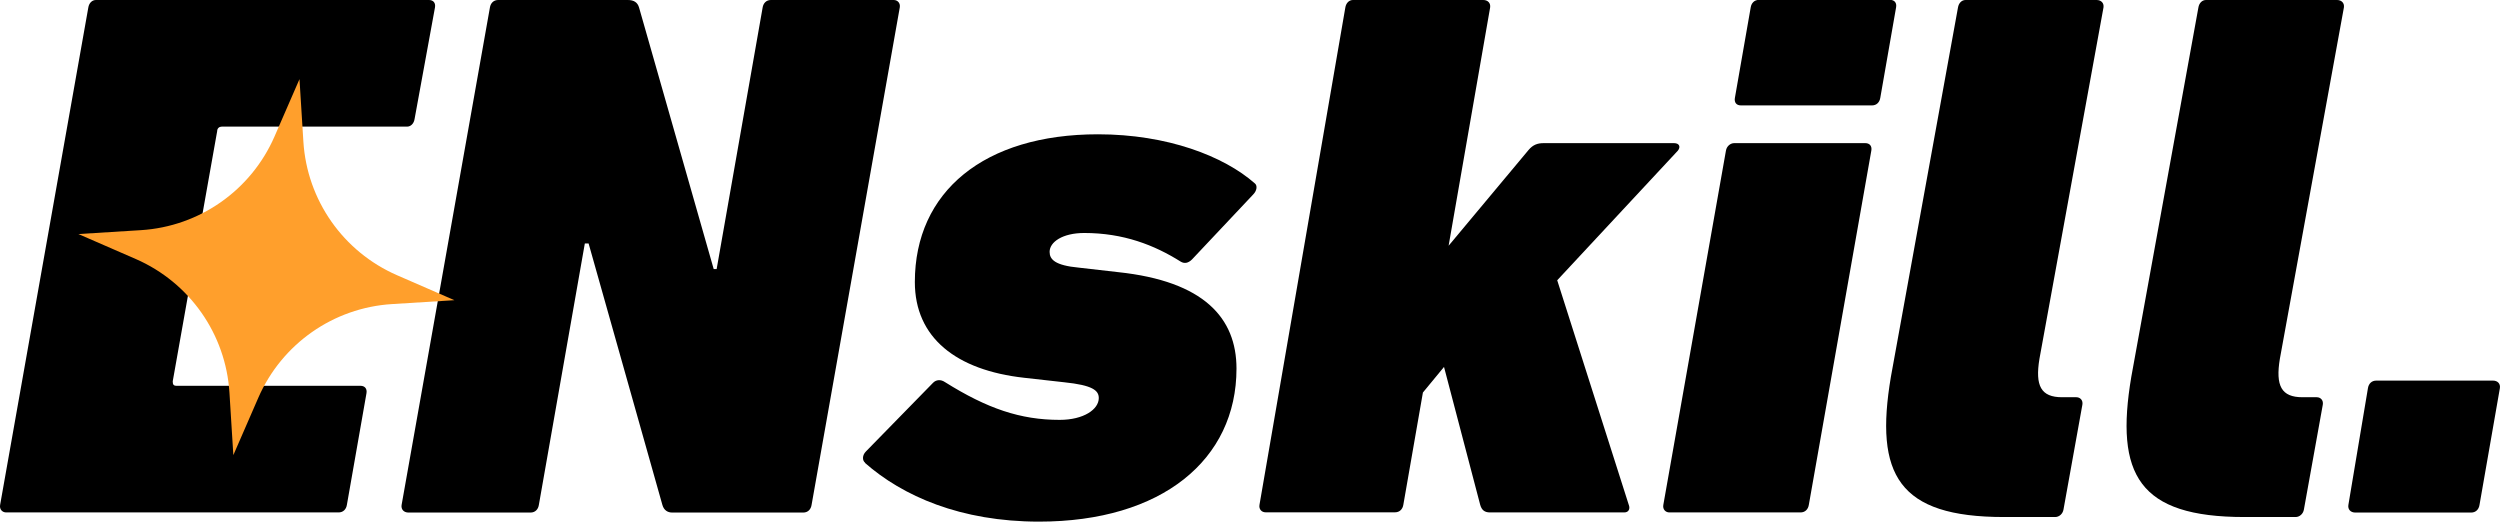 <?xml version="1.0" encoding="UTF-8"?><svg id="_图层_2" xmlns="http://www.w3.org/2000/svg" viewBox="0 0 212.03 44.23"><defs><style>.cls-1{fill:#ff9f2c;}</style></defs><g id="_管理者レジスター"><path d="m14.65,32.34c0,.26.06.38.32.38h15.6c.38,0,.58.26.51.64l-1.66,9.46c-.06.38-.32.64-.7.64H.52c-.32,0-.58-.26-.51-.64L7.49.64c.06-.38.32-.64.64-.64h28.25c.38,0,.58.26.51.64l-1.73,9.46c-.06.38-.32.64-.64.64h-15.72c-.19,0-.38.13-.38.38l-3.77,21.22Z"/><path d="m41.55.64c.06-.38.32-.64.7-.64h10.99c.51,0,.83.19.96.64l6.33,22.18h.25l3.9-22.18c.06-.38.32-.64.7-.64h10.42c.32,0,.58.26.51.64l-7.48,42.19c-.06.38-.32.64-.7.64h-11.12c-.38,0-.7-.19-.83-.64l-6.26-22.18h-.32l-3.9,22.18c-.06.38-.32.64-.7.64h-10.36c-.38,0-.64-.26-.58-.64L41.55.64Z"/><path d="m73.38,39.25c-.26-.19-.26-.64.06-.96l5.69-5.82c.25-.26.64-.32,1.02-.06,3.58,2.24,6.39,3.2,9.72,3.2,2.04,0,3.32-.89,3.32-1.85,0-.64-.51-1.09-2.94-1.34l-3.39-.38c-5.75-.64-9.27-3.39-9.27-8.12,0-7.67,5.88-12.53,15.53-12.53,5.88,0,10.67,1.85,13.29,4.15.26.19.19.64-.13.96l-5.18,5.5c-.32.32-.64.38-.96.19-2.24-1.41-4.86-2.43-8.18-2.43-1.85,0-2.94.77-2.94,1.6,0,.64.45,1.15,2.49,1.34l3.32.38c7.29.77,10.04,3.9,10.04,8.18,0,7.73-6.33,12.98-16.75,12.98-6.65,0-11.57-2.17-14.77-4.99Z"/><path d="m126.37,43.46c-.45,0-.7-.19-.83-.64l-3.07-11.7-1.79,2.17-1.66,9.52c-.06.38-.32.64-.7.64h-10.99c-.32,0-.58-.26-.51-.64L114.1.64c.06-.38.32-.64.64-.64h11.06c.38,0,.64.26.58.64l-3.52,20.2,6.78-8.12c.38-.45.77-.58,1.28-.58h11.06c.45,0,.58.32.32.64l-10.23,10.99,6.07,19.05c.13.32,0,.64-.38.64h-11.38Z"/><path d="m141.58,43.46c-.32,0-.58-.26-.51-.64l5.31-30.04c.06-.38.38-.64.7-.64h11.12c.38,0,.58.26.51.64l-5.3,30.04c-.06.38-.32.64-.7.64h-11.12Zm6.07-34.52c-.38,0-.58-.25-.51-.64l1.34-7.67c.06-.38.32-.64.7-.64h11.12c.38,0,.58.26.51.64l-1.34,7.67c-.06.38-.32.64-.7.64h-11.12Z"/><path d="m169.96,43.85c-8.95,0-10.99-3.58-9.59-11.89l5.69-31.32c.06-.38.32-.64.64-.64h11.12c.38,0,.64.26.58.64l-5.43,29.79c-.38,2.3.13,3.26,1.92,3.26h1.21c.32,0,.58.25.51.64l-1.6,8.88c-.06.38-.38.64-.7.64h-4.35Z"/><path d="m190.35,43.85c-8.95,0-10.99-3.58-9.59-11.89l5.69-31.32c.06-.38.32-.64.64-.64h11.12c.38,0,.64.26.58.64l-5.43,29.79c-.38,2.3.13,3.26,1.92,3.26h1.21c.32,0,.58.25.51.64l-1.6,8.88c-.06.38-.38.64-.7.64h-4.35Z"/><path d="m200.83,32.92c.06-.38.32-.64.7-.64h9.91c.38,0,.64.26.58.64l-1.73,9.91c-.06.38-.32.64-.7.64h-9.84c-.38,0-.64-.26-.58-.64l1.66-9.91Z"/><path class="cls-1" d="m6.65,19.85l5.3-.33c4.97-.31,9.34-3.38,11.33-7.94l2.12-4.87.33,5.3c.31,4.97,3.38,9.34,7.94,11.33l4.87,2.12-5.3.33c-4.97.31-9.34,3.38-11.33,7.94l-2.12,4.87-.33-5.3c-.31-4.97-3.38-9.34-7.94-11.33l-4.87-2.12Z"/></g></svg>